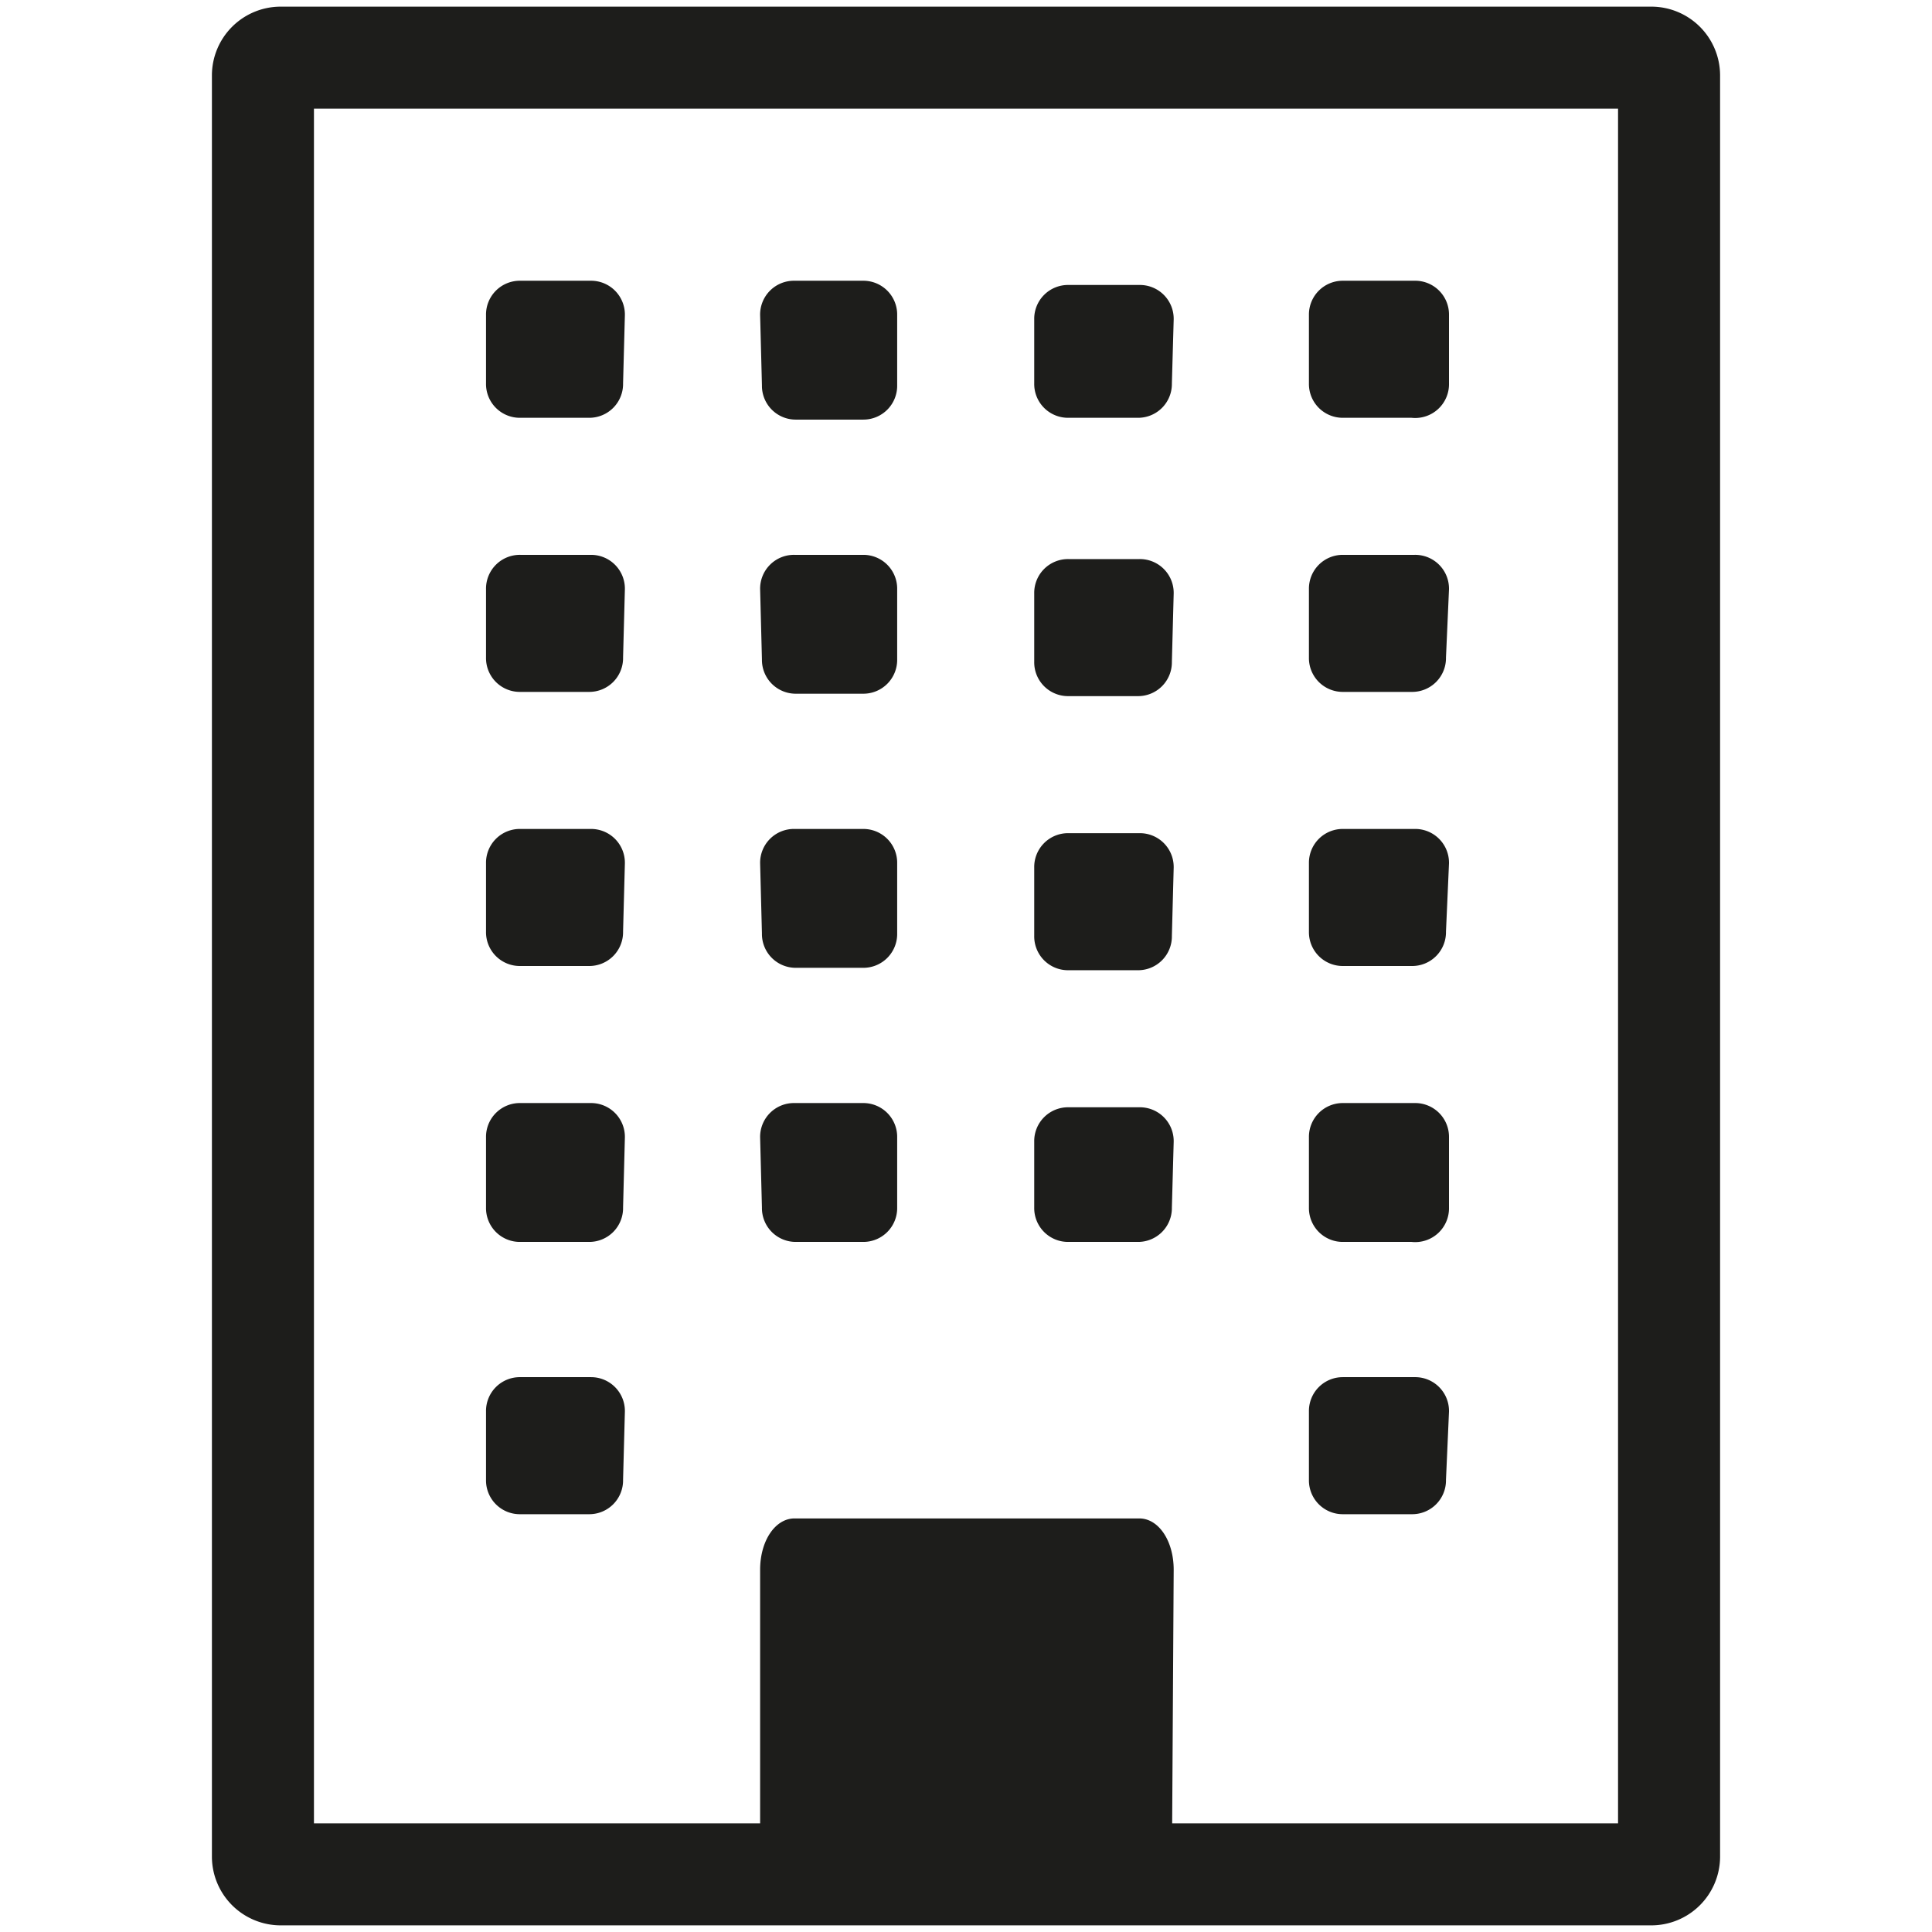 <svg id="master" xmlns="http://www.w3.org/2000/svg" viewBox="0 0 32 32"><defs><style>.cls-1{fill:#1d1d1b;}</style></defs><title>organizer</title><path class="cls-1" d="M26.8,1.8V30.2H5.2V1.8H26.8M27.35.11H4.65A1.14,1.14,0,0,0,3.51,1.24V30.76a1.14,1.14,0,0,0,1.14,1.13h22.7a1.14,1.14,0,0,0,1.14-1.13V1.24A1.14,1.14,0,0,0,27.35.11Zm-17,5.11a.56.56,0,0,0-.56-.57H8.62a.56.56,0,0,0-.57.57V6.35a.56.56,0,0,0,.57.57H9.76a.56.56,0,0,0,.56-.57Zm0,4.54a.56.56,0,0,0-.56-.57H8.62a.56.56,0,0,0-.57.57v1.13a.56.56,0,0,0,.57.57H9.76a.56.56,0,0,0,.56-.57Zm0,4.54a.56.56,0,0,0-.56-.57H8.62a.56.56,0,0,0-.57.57v1.13a.56.56,0,0,0,.57.57H9.76a.56.56,0,0,0,.56-.57Zm0,4.54a.56.56,0,0,0-.56-.57H8.62a.56.56,0,0,0-.57.57V20a.56.56,0,0,0,.57.57H9.76a.56.56,0,0,0,.56-.57Zm0,4.54a.56.56,0,0,0-.56-.57H8.62a.56.56,0,0,0-.57.57v1.13a.56.56,0,0,0,.57.57H9.76a.56.56,0,0,0,.56-.57Zm2.27-17a.56.56,0,0,0,.57.57H14.3a.56.56,0,0,0,.56-.57V5.22a.56.56,0,0,0-.56-.57H13.16a.56.56,0,0,0-.57.57Zm0,4.54a.56.56,0,0,0,.57.57H14.3a.56.56,0,0,0,.56-.57V9.76a.56.56,0,0,0-.56-.57H13.16a.56.56,0,0,0-.57.57Zm0,4.54a.56.56,0,0,0,.57.57H14.3a.56.56,0,0,0,.56-.57V14.3a.56.56,0,0,0-.56-.57H13.16a.56.56,0,0,0-.57.57Zm0,4.54a.56.56,0,0,0,.57.57H14.3a.56.56,0,0,0,.56-.57V18.84a.56.56,0,0,0-.56-.57H13.16a.56.56,0,0,0-.57.57Zm6.82,6c0-.48-.25-.85-.57-.85H13.16c-.32,0-.57.37-.57.85V31c0,.48.25.85.57.85h5.68c.32,0,.57-.37.57-.85Zm0-20.71a.56.56,0,0,0-.57-.57H17.7a.56.56,0,0,0-.57.57V6.35a.56.56,0,0,0,.57.57h1.14a.56.56,0,0,0,.57-.57Zm0,4.54a.56.56,0,0,0-.57-.57H17.7a.56.56,0,0,0-.57.57v1.13a.56.56,0,0,0,.57.57h1.14a.56.56,0,0,0,.57-.57Zm0,4.54a.56.56,0,0,0-.57-.57H17.7a.56.56,0,0,0-.57.57v1.13a.56.56,0,0,0,.57.57h1.14a.56.56,0,0,0,.57-.57Zm0,4.54a.56.56,0,0,0-.57-.57H17.7a.56.56,0,0,0-.57.57V20a.56.56,0,0,0,.57.57h1.14a.56.56,0,0,0,.57-.57ZM24,5.22a.56.56,0,0,0-.57-.57H22.24a.56.56,0,0,0-.56.57V6.35a.56.56,0,0,0,.56.57h1.14A.56.56,0,0,0,24,6.35Zm0,4.54a.56.56,0,0,0-.57-.57H22.24a.56.56,0,0,0-.56.57v1.13a.56.56,0,0,0,.56.57h1.14a.56.56,0,0,0,.57-.57Zm0,4.54a.56.56,0,0,0-.57-.57H22.24a.56.56,0,0,0-.56.57v1.13a.56.56,0,0,0,.56.57h1.14a.56.56,0,0,0,.57-.57Zm0,4.54a.56.56,0,0,0-.57-.57H22.24a.56.56,0,0,0-.56.57V20a.56.56,0,0,0,.56.57h1.14A.56.56,0,0,0,24,20Zm0,4.54a.56.56,0,0,0-.57-.57H22.24a.56.56,0,0,0-.56.57v1.13a.56.56,0,0,0,.56.57h1.14a.56.56,0,0,0,.57-.57Z"/></svg>